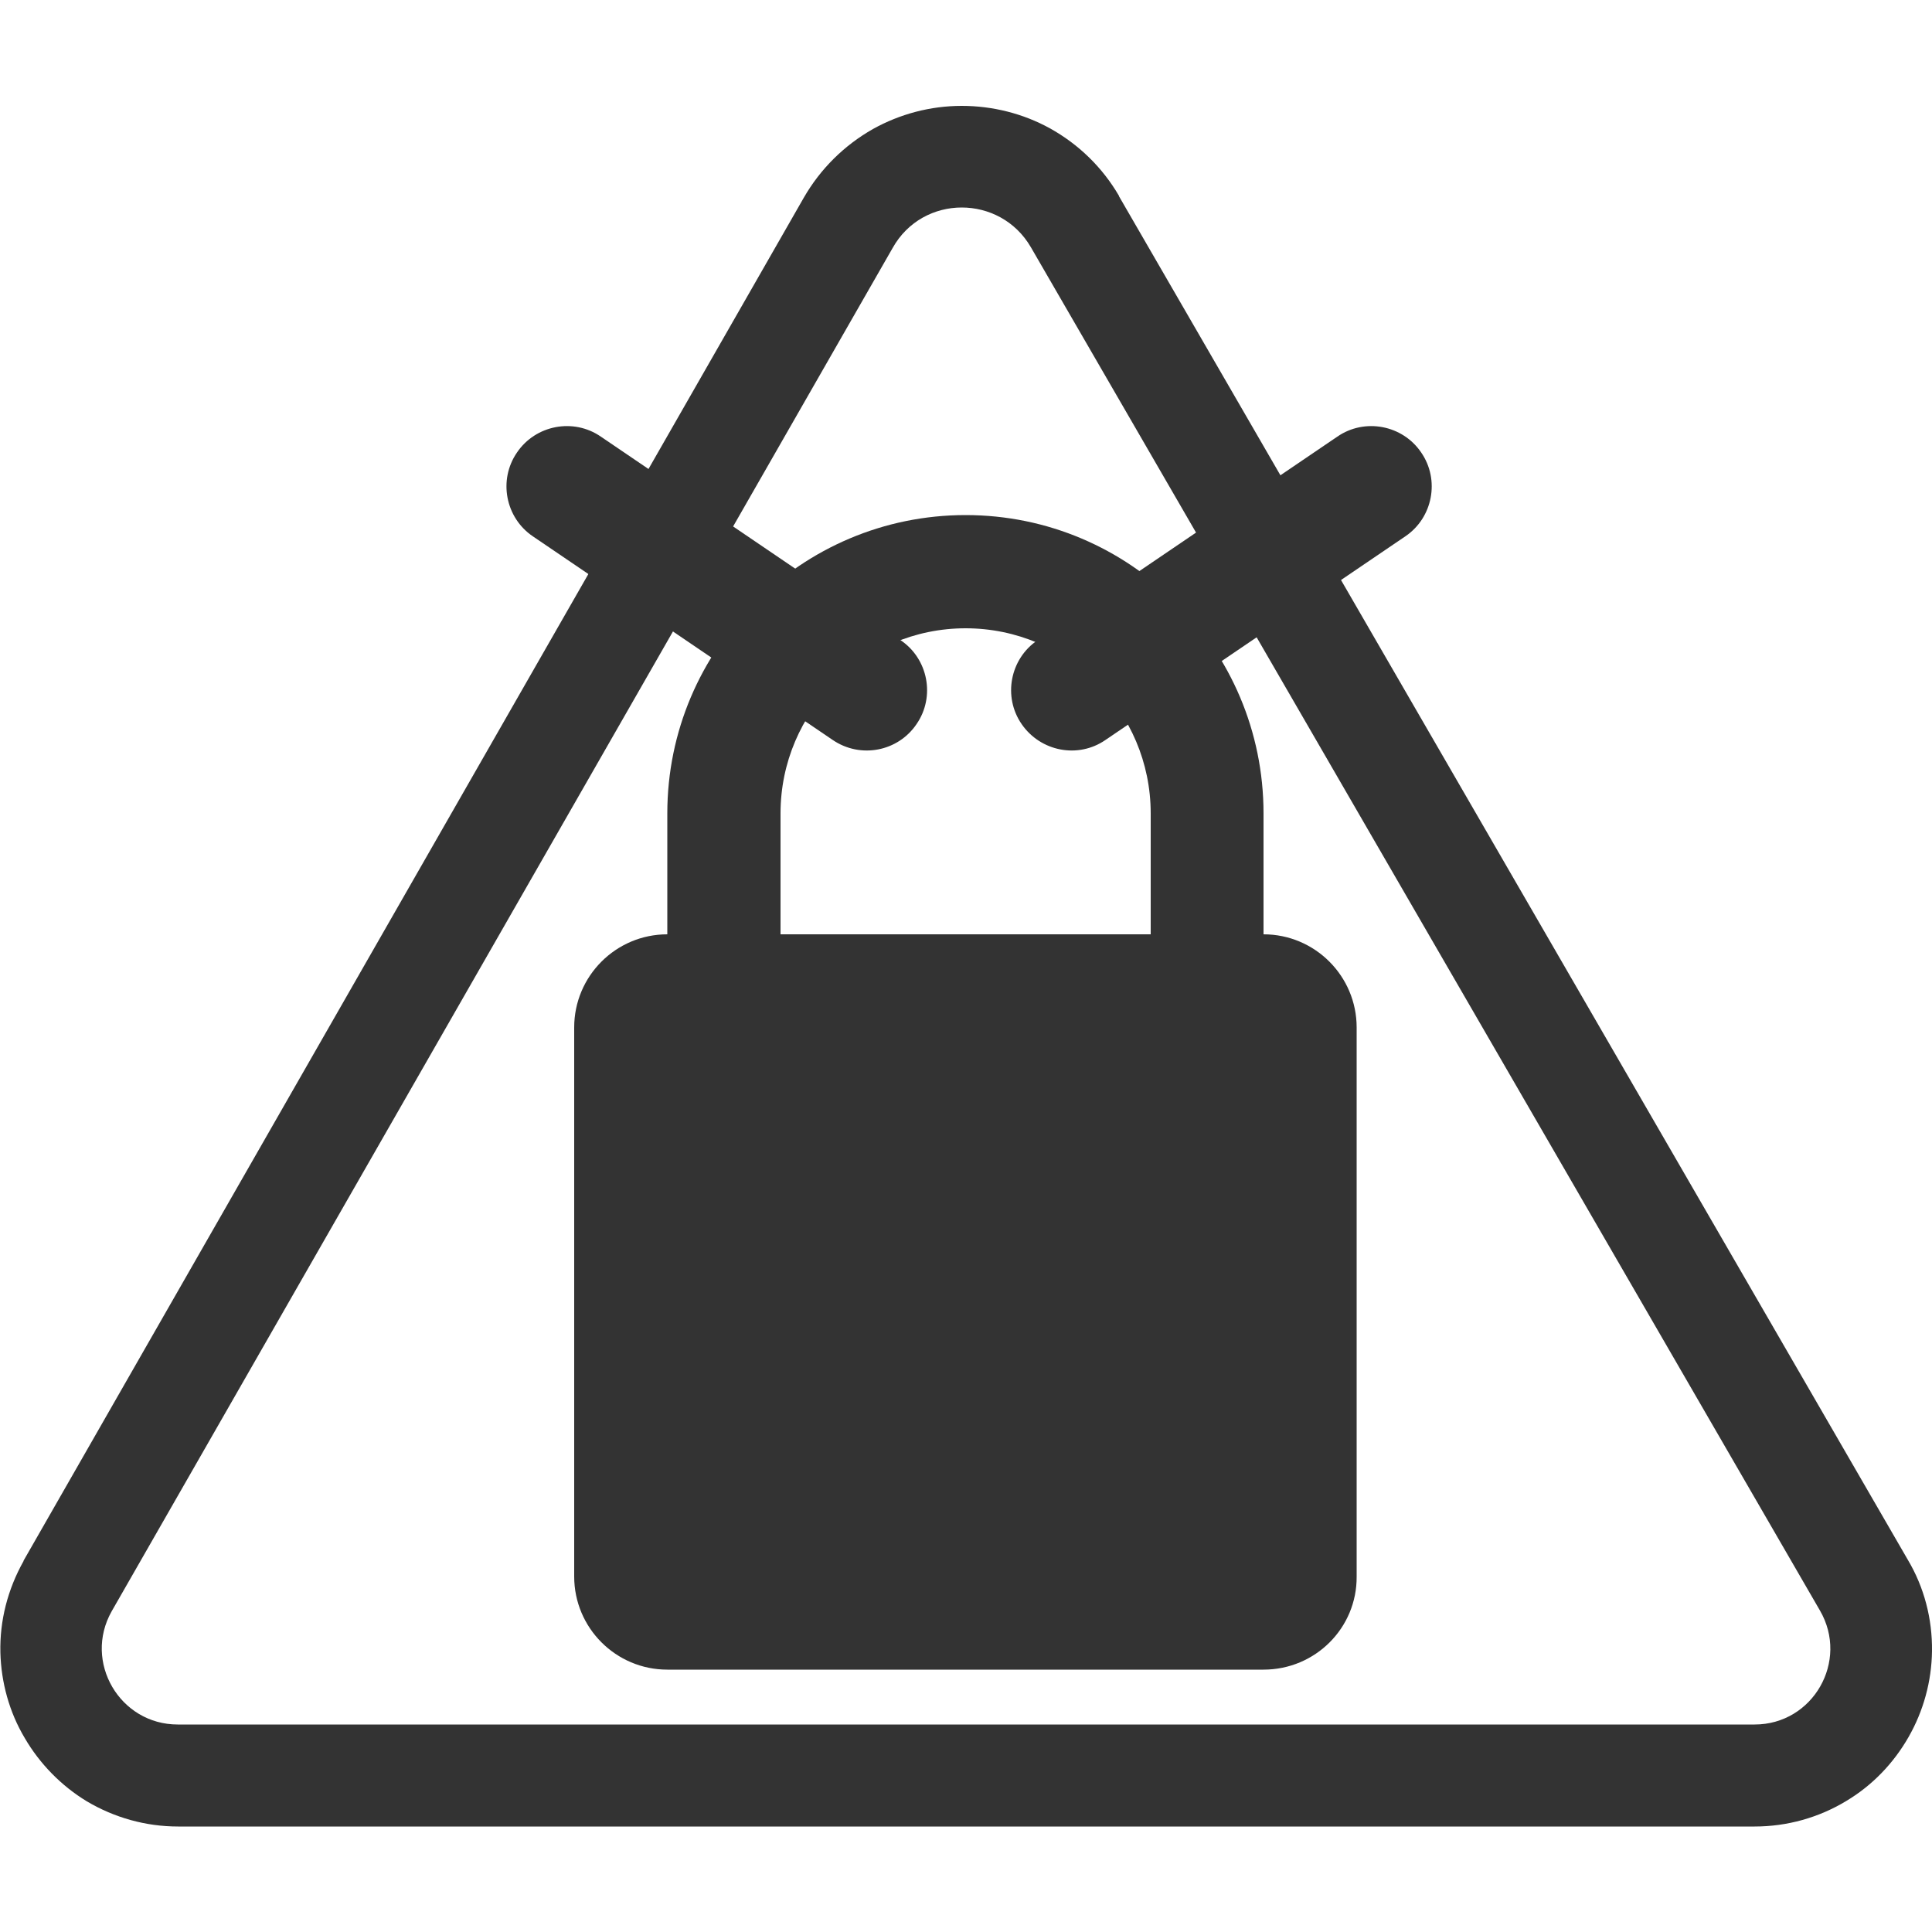 <?xml version="1.0" encoding="utf-8"?>
<!-- Generator: Adobe Illustrator 25.4.1, SVG Export Plug-In . SVG Version: 6.00 Build 0)  -->
<svg version="1.1" id="Layer_1" xmlns="http://www.w3.org/2000/svg" xmlns:xlink="http://www.w3.org/1999/xlink" x="0px" y="0px"
	 viewBox="0 0 500 500" style="enable-background:new 0 0 500 500;" xml:space="preserve">
<style type="text/css">
	.st0{fill:#333333;}
</style>
<g>
	<path class="st0" d="M248.9,53.7c6.9,0,13.9,3.4,17.9,10.3L471,416.8c7.6,13.1-1.8,29.5-16.9,29.5H46c-15,0-24.5-16.2-17.1-29.3
		L231,64.2C234.9,57.2,241.9,53.7,248.9,53.7 M248.9,27.4c-8.1,0-16,2.1-23,6c-7.4,4.2-13.6,10.3-17.9,17.8L6.1,403.9
		c0,0,0,0.1,0,0.1c-4.1,7.3-6.2,15.4-6,23.7c0.2,7.7,2.3,15.4,6.3,22.1c3.9,6.7,9.5,12.4,16.1,16.4c7.1,4.2,15.2,6.5,23.6,6.5h408
		c8.4,0,16.6-2.3,23.7-6.6c6.7-4,12.2-9.7,16.1-16.5c3.9-6.8,6-14.5,6.1-22.3c0.1-8.3-2-16.5-6.3-23.7L289.6,50.8c0,0,0-0.1,0-0.1
		c-4.3-7.4-10.5-13.4-17.9-17.5C264.8,29.4,256.9,27.4,248.9,27.4L248.9,27.4z"/>
	<path class="st0" d="M249.9,133.3L249.9,133.3c-42.6,0-77.2,34.6-77.2,77.2v57.3c0,13.3,10.8,24.1,24.1,24.1h106.1
		c13.3,0,24.1-10.8,24.1-24.1v-57.3C327,167.9,292.5,133.3,249.9,133.3z M297.8,262.7h-95.8v-52.2c0-26.4,21.5-47.9,47.9-47.9
		s47.9,21.5,47.9,47.9V262.7z"/>
	<path class="st0" d="M327,432.1H172.7c-13.3,0-24.1-10.8-24.1-24.1V265.9c0-13.3,10.8-24.1,24.1-24.1H327
		c13.3,0,24.1,10.8,24.1,24.1v142.1C351.2,421.3,340.4,432.1,327,432.1z"/>
	<path class="st0" d="M215.5,191.5l-77.6-52.7c-7.1-4.8-9-14.6-4.1-21.7l0,0c4.8-7.1,14.6-9,21.7-4.1l77.6,52.7
		c7.1,4.8,9,14.6,4.1,21.7l0,0C232.4,194.5,222.7,196.4,215.5,191.5z"/>
	<path class="st0" d="M286.1,191.5l77.6-52.7c7.1-4.8,9-14.6,4.1-21.7v0c-4.8-7.1-14.6-9-21.7-4.1l-77.6,52.7
		c-7.1,4.8-9,14.6-4.1,21.7l0,0C269.3,194.5,279,196.4,286.1,191.5z"/>
</g>
</svg>
